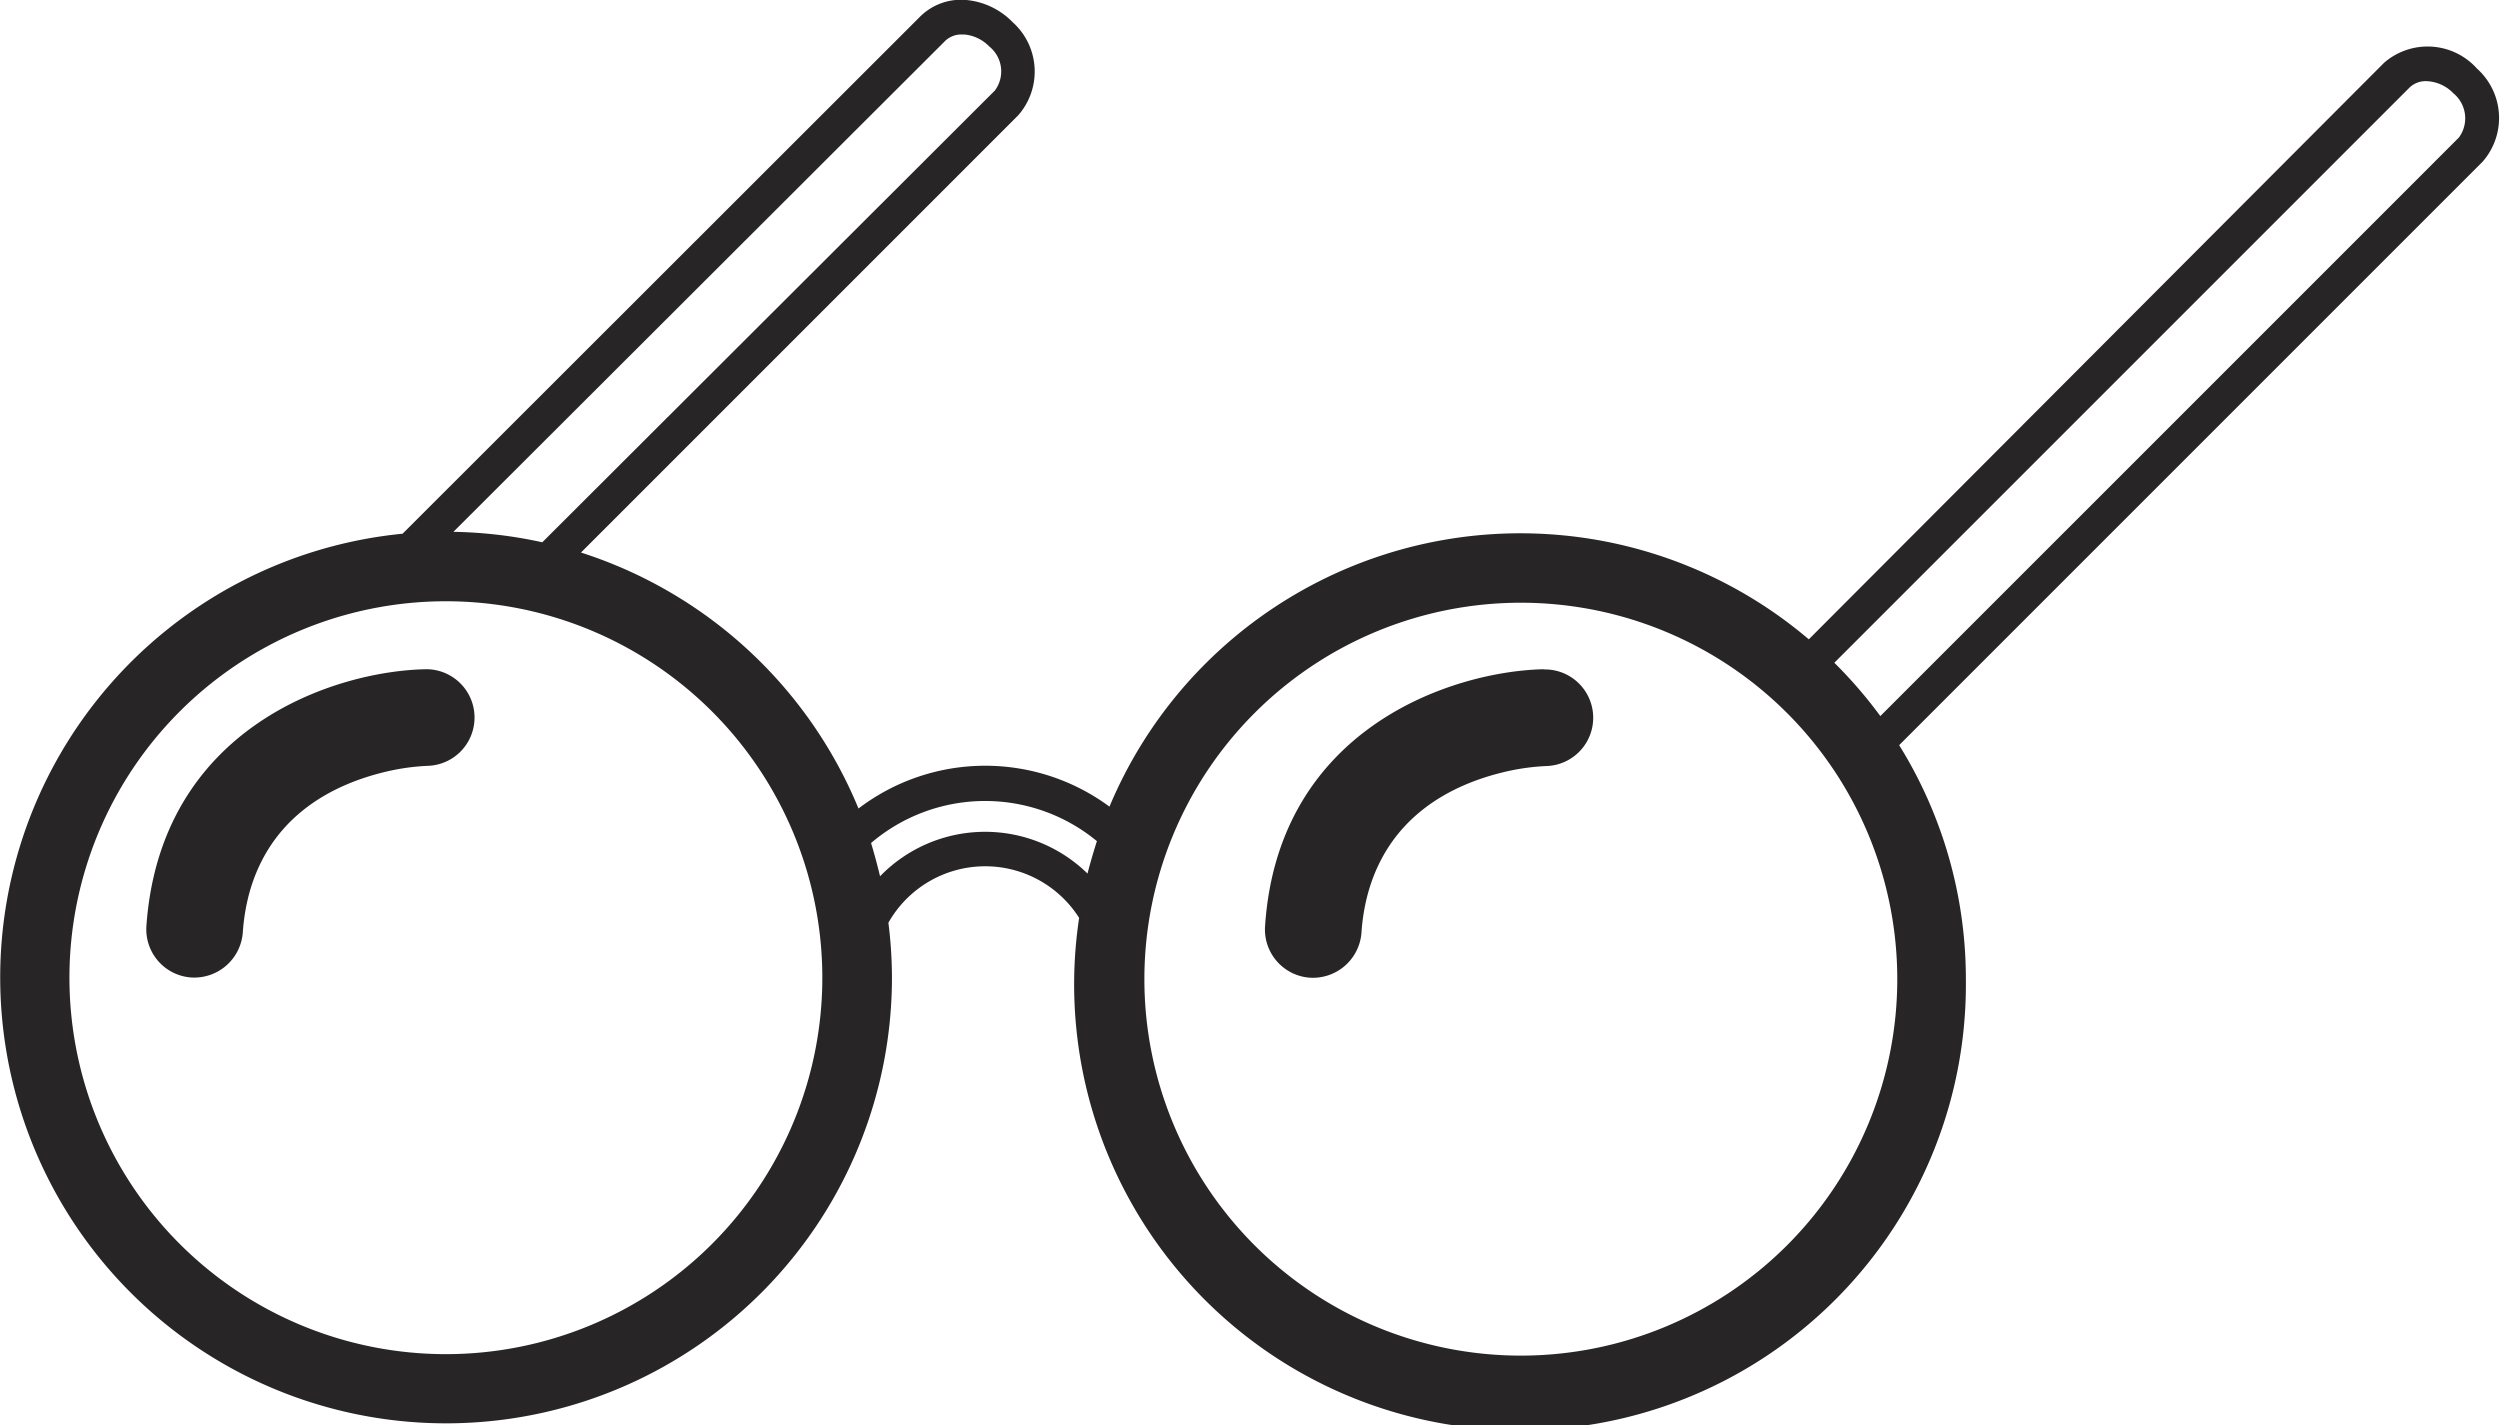 <svg xmlns="http://www.w3.org/2000/svg" viewBox="0 0 119.54 68.16"><defs><style>.cls-1{fill:#272525;}</style></defs><title>Asset 3</title><g id="Layer_2" data-name="Layer 2"><g id="Layer_1-2" data-name="Layer 1"><g id="_Group_" data-name="&lt;Group&gt;"><path id="_Compound_Path_" data-name="&lt;Compound Path&gt;" class="cls-1" d="M42.65,46.75a21.47,21.47,0,0,0-.17-2.63,5.32,5.32,0,0,1,9.12-.23A21.32,21.32,0,1,0,94,46.83a21.18,21.18,0,0,0-3.19-11.2l27.9-27.9a3.17,3.17,0,0,0-.27-4.45A3.17,3.17,0,0,0,114,3L86.49,30.57a21.3,21.3,0,0,0-33.44,8,10,10,0,0,0-12,.09A21.43,21.43,0,0,0,27.78,26.42L48.69,5.51a3.17,3.17,0,0,0-.27-4.45A3.55,3.55,0,0,0,46.21,0,2.78,2.78,0,0,0,44,.79L19.25,25.52a21.32,21.32,0,1,0,23.4,21.22ZM115.21,4.19a1.12,1.12,0,0,1,.81-.31,1.88,1.88,0,0,1,1.29.58,1.55,1.55,0,0,1,.27,2.11L89.91,34.24a21.51,21.51,0,0,0-2.2-2.55ZM72.72,28.82a18,18,0,1,1-18,18A18,18,0,0,1,72.72,28.82ZM47.11,38.3a8.4,8.4,0,0,1,5.34,1.92Q52.2,41,52,41.77a7,7,0,0,0-9.92.13c-.13-.54-.27-1.07-.43-1.59A8.41,8.41,0,0,1,47.11,38.3ZM45.15,2A1.11,1.11,0,0,1,46,1.65h.12a1.9,1.9,0,0,1,1.18.57,1.53,1.53,0,0,1,.27,2.11L25.93,25.93a21.32,21.32,0,0,0-4.25-.5ZM21.32,64.75a18,18,0,1,1,18-18A18,18,0,0,1,21.32,64.75Z"/><path id="_Path_" data-name="&lt;Path&gt;" class="cls-1" d="M20.37,32C16,32.08,7.67,34.77,7,44.28a2.31,2.31,0,0,0,2.15,2.46h0a2.33,2.33,0,0,0,2.46-2.15,9.76,9.76,0,0,1,.28-1.77c1-3.82,4.06-5.31,6.48-5.9a10.72,10.72,0,0,1,2.06-.3,2.31,2.31,0,0,0-.1-4.62Z"/><path id="_Path_2" data-name="&lt;Path&gt;" class="cls-1" d="M73.82,32c-4.33.09-12.7,2.78-13.33,12.29a2.31,2.31,0,0,0,2.15,2.46h0a2.33,2.33,0,0,0,2.46-2.15,9.63,9.63,0,0,1,.28-1.77c1-3.82,4.06-5.31,6.48-5.9a10.71,10.71,0,0,1,2.06-.3,2.31,2.31,0,0,0-.1-4.62Z"/></g></g></g></svg>